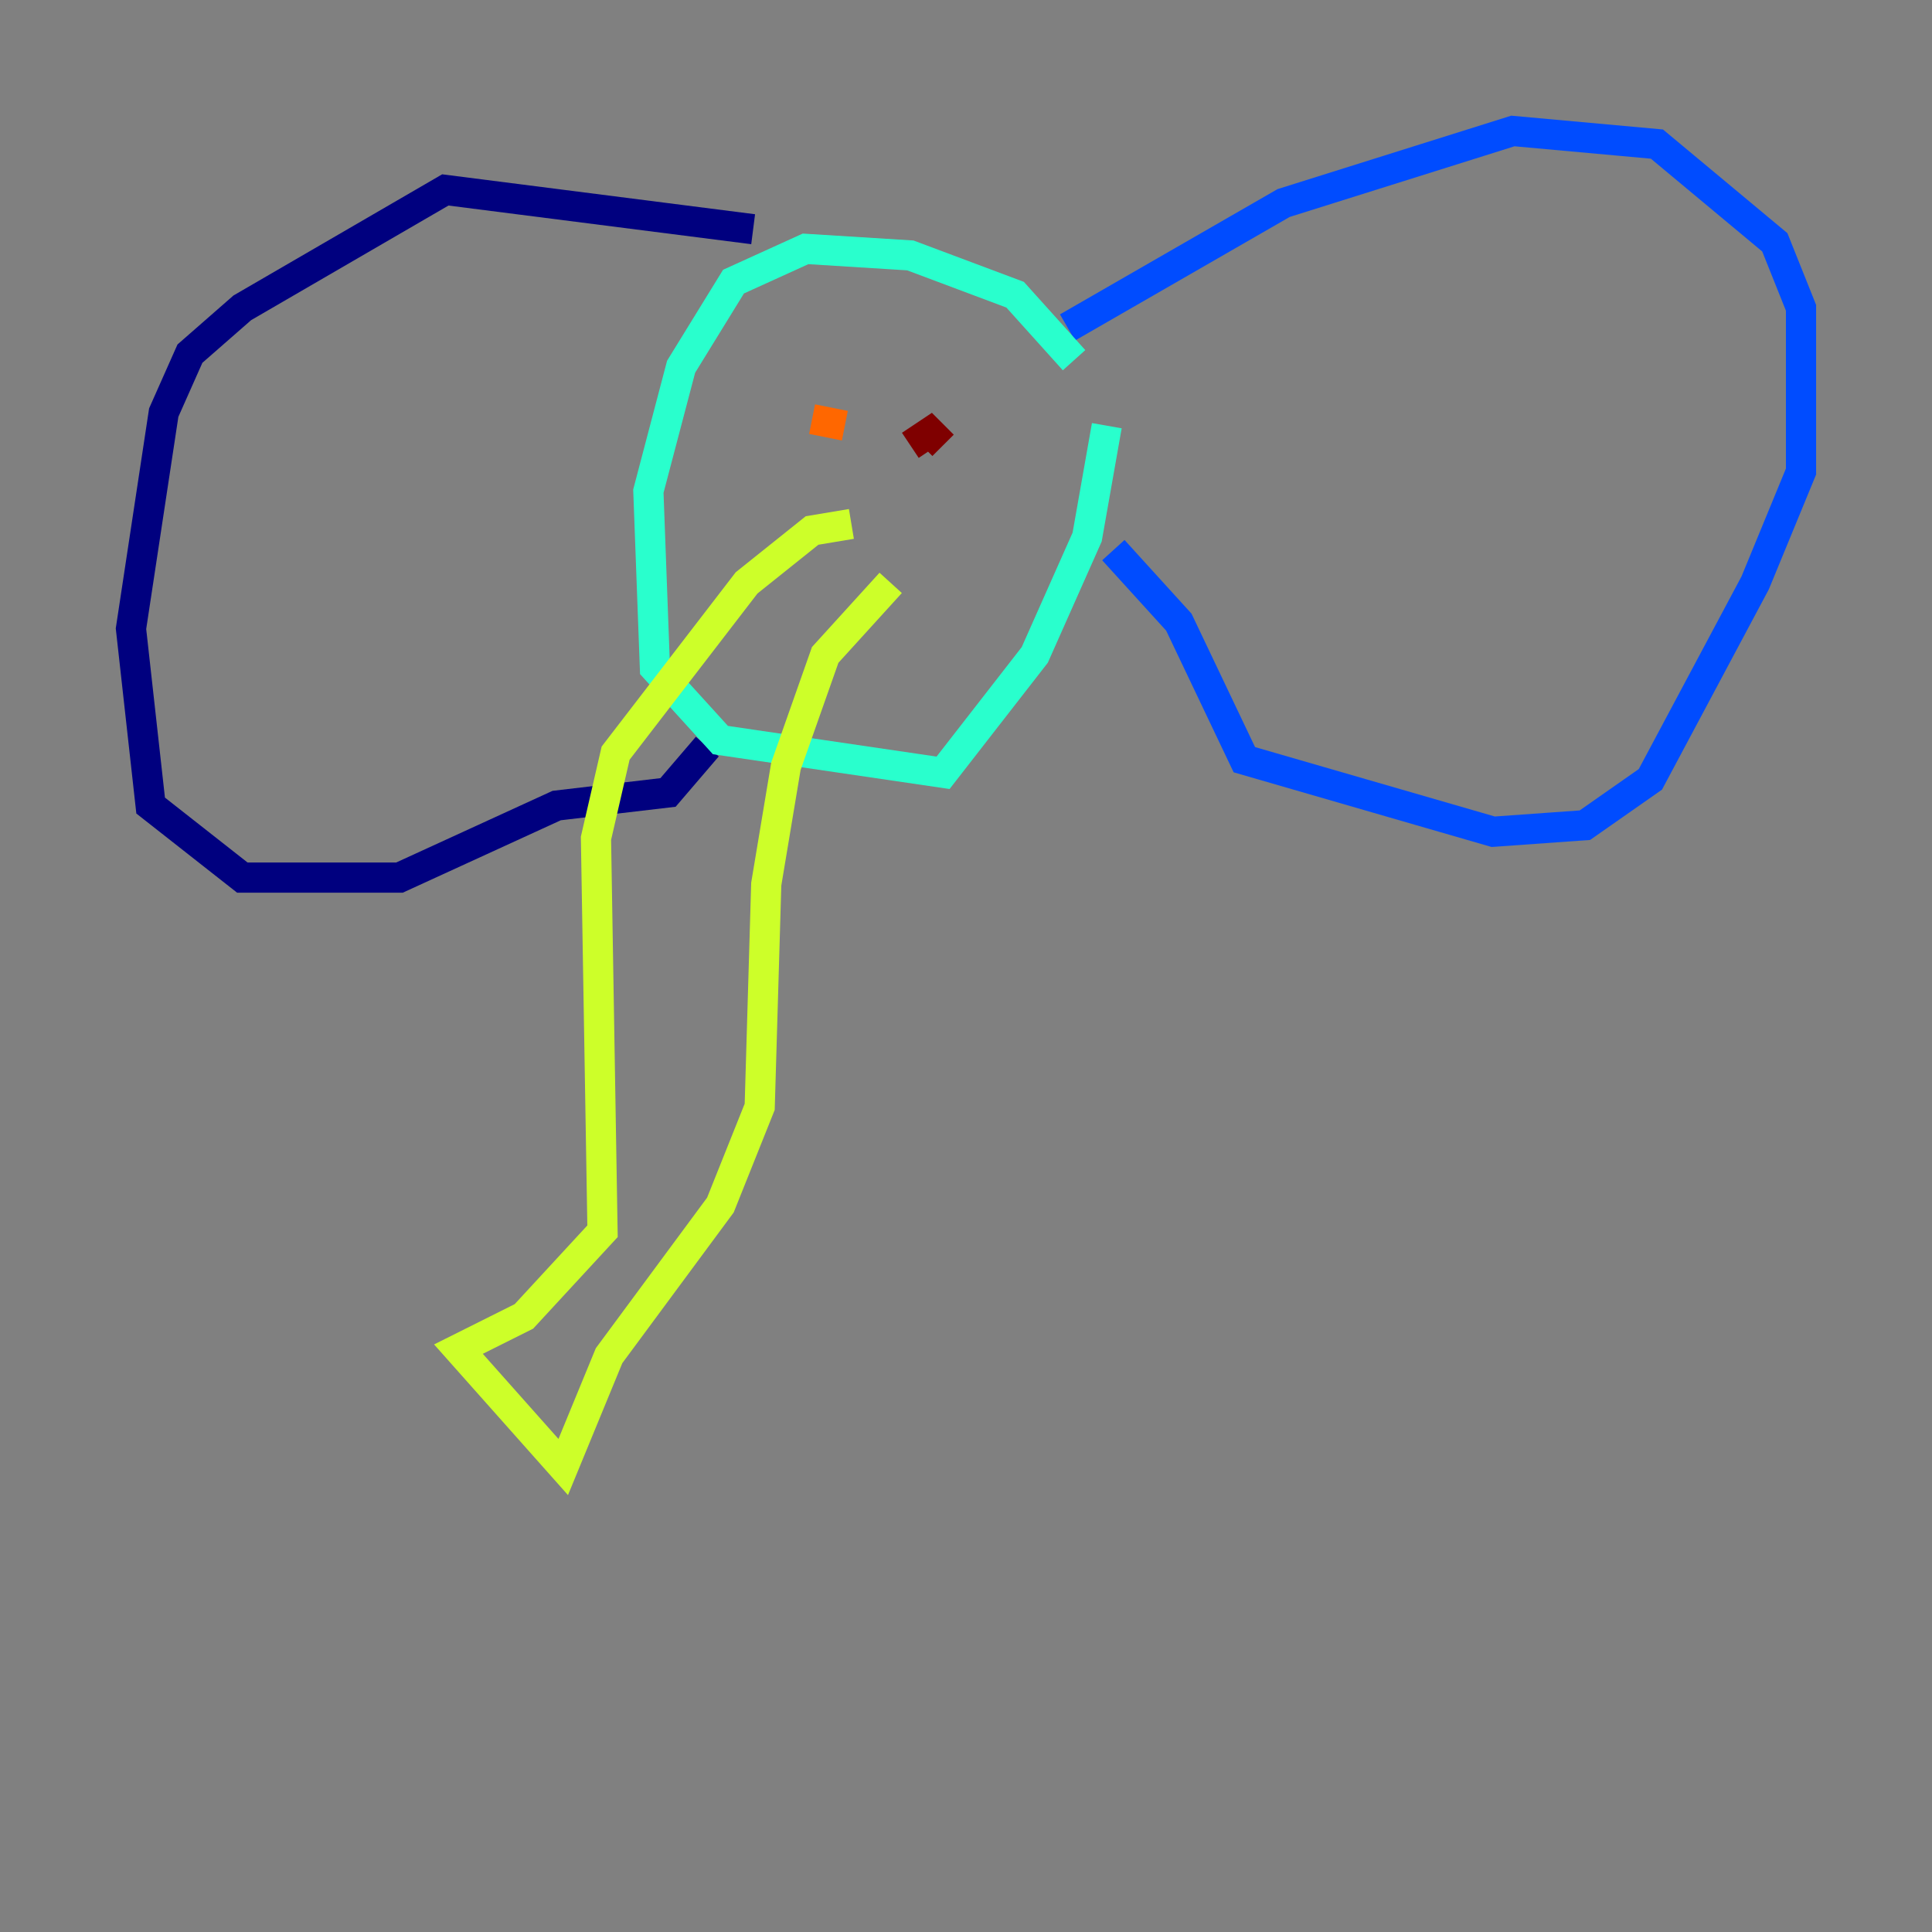 <?xml version="1.0" encoding="utf-8" ?>
<svg baseProfile="tiny" height="128" version="1.2" viewBox="0,0,128,128" width="128" xmlns="http://www.w3.org/2000/svg" xmlns:ev="http://www.w3.org/2001/xml-events" xmlns:xlink="http://www.w3.org/1999/xlink"><rect x="0" y="0" width="128" height="128" fill="#808080" stroke="none"/><defs /><polyline fill="none" points="49.898,15.186 29.505,12.583 16.054,20.393 12.583,23.43 10.848,27.336 8.678,41.654 9.98,53.37 16.054,58.142 26.468,58.142 36.881,53.37 44.258,52.502 46.861,49.464" stroke="#00007f" stroke-width="2" /><polyline fill="none" points="70.725,21.695 85.044,13.451 100.231,8.678 109.776,9.546 117.586,16.054 119.322,20.393 119.322,31.241 116.285,38.617 109.342,51.634 105.003,54.671 98.929,55.105 82.441,50.332 78.102,41.22 73.763,36.447" stroke="#004cff" stroke-width="2" /><polyline fill="none" points="71.159,23.864 67.254,19.525 60.312,16.922 53.37,16.488 48.597,18.658 45.125,24.298 42.956,32.542 43.39,44.258 47.729,49.031 62.481,51.2 68.556,43.39 72.027,35.58 73.329,28.203" stroke="#29ffcd" stroke-width="2" /><polyline fill="none" points="56.407,34.712 53.803,35.146 49.464,38.617 40.786,49.898 39.485,55.539 39.919,81.573 34.712,87.214 30.373,89.383 37.315,97.193 40.352,89.817 47.729,79.837 50.332,73.329 50.766,58.576 52.068,50.766 54.671,43.39 59.01,38.617" stroke="#cdff29" stroke-width="2" /><polyline fill="none" points="55.973,28.203 53.803,27.77" stroke="#ff6700" stroke-width="2" /><polyline fill="none" points="60.312,29.505 61.614,28.637 62.481,29.505" stroke="#7f0000" stroke-width="2" /></svg>